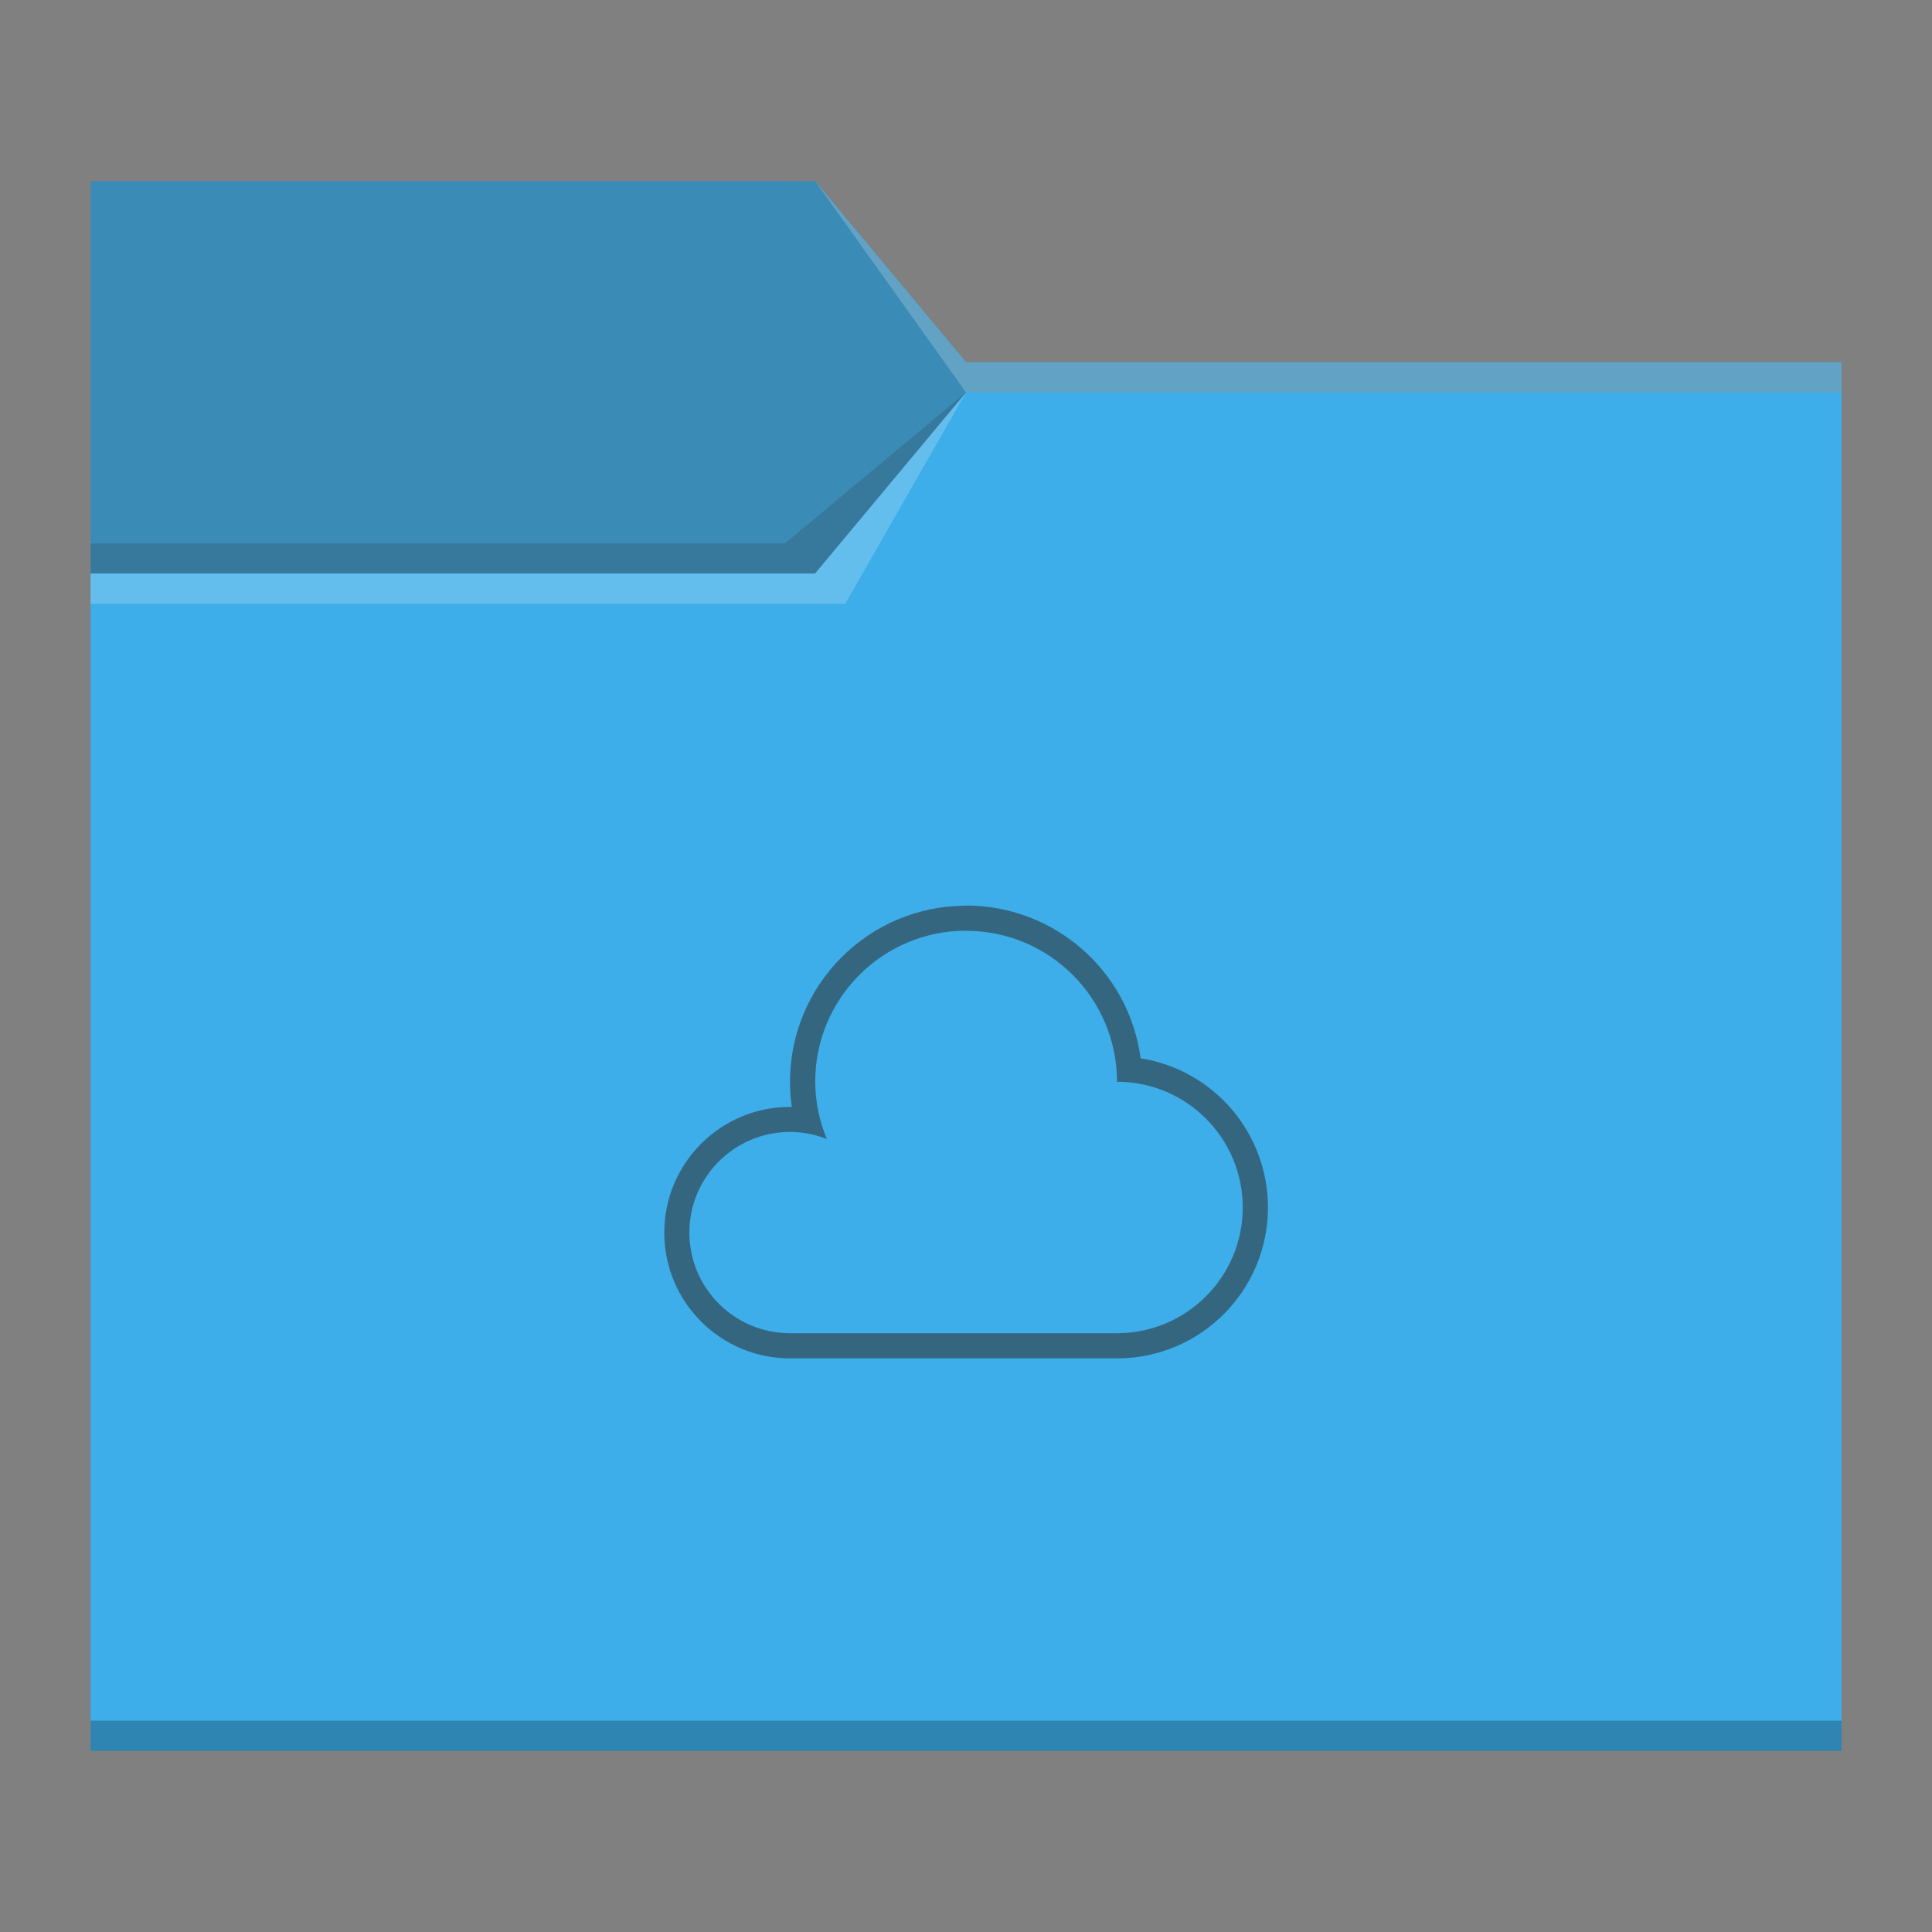 <?xml version="1.0" encoding="UTF-8" standalone="no"?>
<!-- Created with Inkscape (http://www.inkscape.org/) -->

<svg
   width="64"
   height="64"
   viewBox="0 0 16.933 16.933"
   version="1.1"
   id="svg1615"
   inkscape:version="1.1.1 (3bf5ae0d25, 2021-09-20, custom)"
   sodipodi:docname="folder-onedrive.svg"
   xmlns:inkscape="http://www.inkscape.org/namespaces/inkscape"
   xmlns:sodipodi="http://sodipodi.sourceforge.net/DTD/sodipodi-0.dtd"
   xmlns="http://www.w3.org/2000/svg"
   xmlns:svg="http://www.w3.org/2000/svg">
  <rect x="0" y="0" width="16.933" height="16.933" fill="#808080" stroke="none"/>
  <sodipodi:namedview
     id="namedview1617"
     pagecolor="#ffffff"
     bordercolor="#666666"
     borderopacity="1.0"
     inkscape:pageshadow="2"
     inkscape:pageopacity="0.0"
     inkscape:pagecheckerboard="0"
     inkscape:document-units="px"
     showgrid="true"
     units="px"
     inkscape:zoom="12.234375"
     inkscape:cx="32"
     inkscape:cy="32"
     inkscape:window-width="1920"
     inkscape:window-height="999"
     inkscape:window-x="0"
     inkscape:window-y="0"
     inkscape:window-maximized="1"
     inkscape:current-layer="svg1615">
    <inkscape:grid
       type="xygrid"
       id="grid1778" />
  </sodipodi:namedview>
  <defs
     id="defs1612">
    <style
       type="text/css"
       id="current-color-scheme">
      .ColorScheme-Text {
        color:#31363b;
      }
      .ColorScheme-Highlight {
        color:#3daee9;
      }
      </style>
  </defs>
  <path
     id="rect864"
     style="fill:currentColor;stroke-width:0.265"
     class="ColorScheme-Highlight"
     d="M 0.794,1.587 H 7.144 l 1.323,1.587 7.673,-1.32e-5 2e-6,12.171 H 0.794 Z"
     sodipodi:nodetypes="ccccccc" />
  <path
     id="rect1287"
     style="fill:#31363b;fill-opacity:0.956;stroke-width:0.265;opacity:0.3"
     class="ColorScheme-Text"
     d="m 0.794,1.587 6.35,-3e-7 1.323,1.587 H 16.14 V 3.44 l -7.673,1e-7 -1.323,1.587 -6.35,5e-7 z"
     sodipodi:nodetypes="ccccccccc" />
  <rect
     style="fill:#000000;fill-opacity:0.235;stroke-width:0.178"
     id="rect5839"
     width="15.346"
     height="0.265"
     x="0.794"
     y="15.081" />
  <path
     id="rect3586"
     style="fill:currentColor;fill-opacity:0.2;stroke-width:0.265"
     class="ColorScheme-Text"
     d="m 0.794,4.763 6.085,3e-7 1.587,-1.323 -1.323,1.587 -6.35,-2e-7 z"
     sodipodi:nodetypes="cccccc" />
  <path
     id="rect870"
     style="fill:#ffffff;fill-opacity:0.2;stroke-width:0.118"
     d="M 7.144,1.587 8.467,3.44 H 16.14 V 3.175 H 8.467 Z m 1.323,1.852 -1.323,1.587 H 0.794 V 5.292 H 7.408 Z"
     sodipodi:nodetypes="cccccccccccc" />
  <path
     id="rect865-3"
     style="opacity:0.6;fill:currentColor;stroke-width:0"
     class="ColorScheme-Text"
     d="m 8.467,7.938 c -0.852,0 -1.543,0.691 -1.543,1.543 2e-5,0.074 0.005,0.148 0.016,0.221 -0.005,-1.8e-4 -0.011,-2.2e-4 -0.016,-4.4e-4 -0.609,0 -1.102,0.494 -1.102,1.102 0,0.609 0.494,1.102 1.102,1.102 h 2.866 c 0.731,0 1.323,-0.592 1.323,-1.323 -6e-5,-0.651 -0.473,-1.205 -1.116,-1.307 -0.102,-0.767 -0.756,-1.339 -1.53,-1.339 z m 0,0.22 c 0.731,0 1.323,0.592 1.323,1.323 0.609,0 1.102,0.494 1.102,1.102 0,0.609 -0.494,1.102 -1.102,1.102 h -2.866 c -0.487,0 -0.882,-0.395 -0.882,-0.882 0,-0.487 0.395,-0.882 0.882,-0.882 0.11,1.6e-4 0.22,0.021 0.323,0.062 -0.067,-0.159 -0.101,-0.33 -0.102,-0.503 0,-0.731 0.592,-1.323 1.323,-1.323 z" />
</svg>
